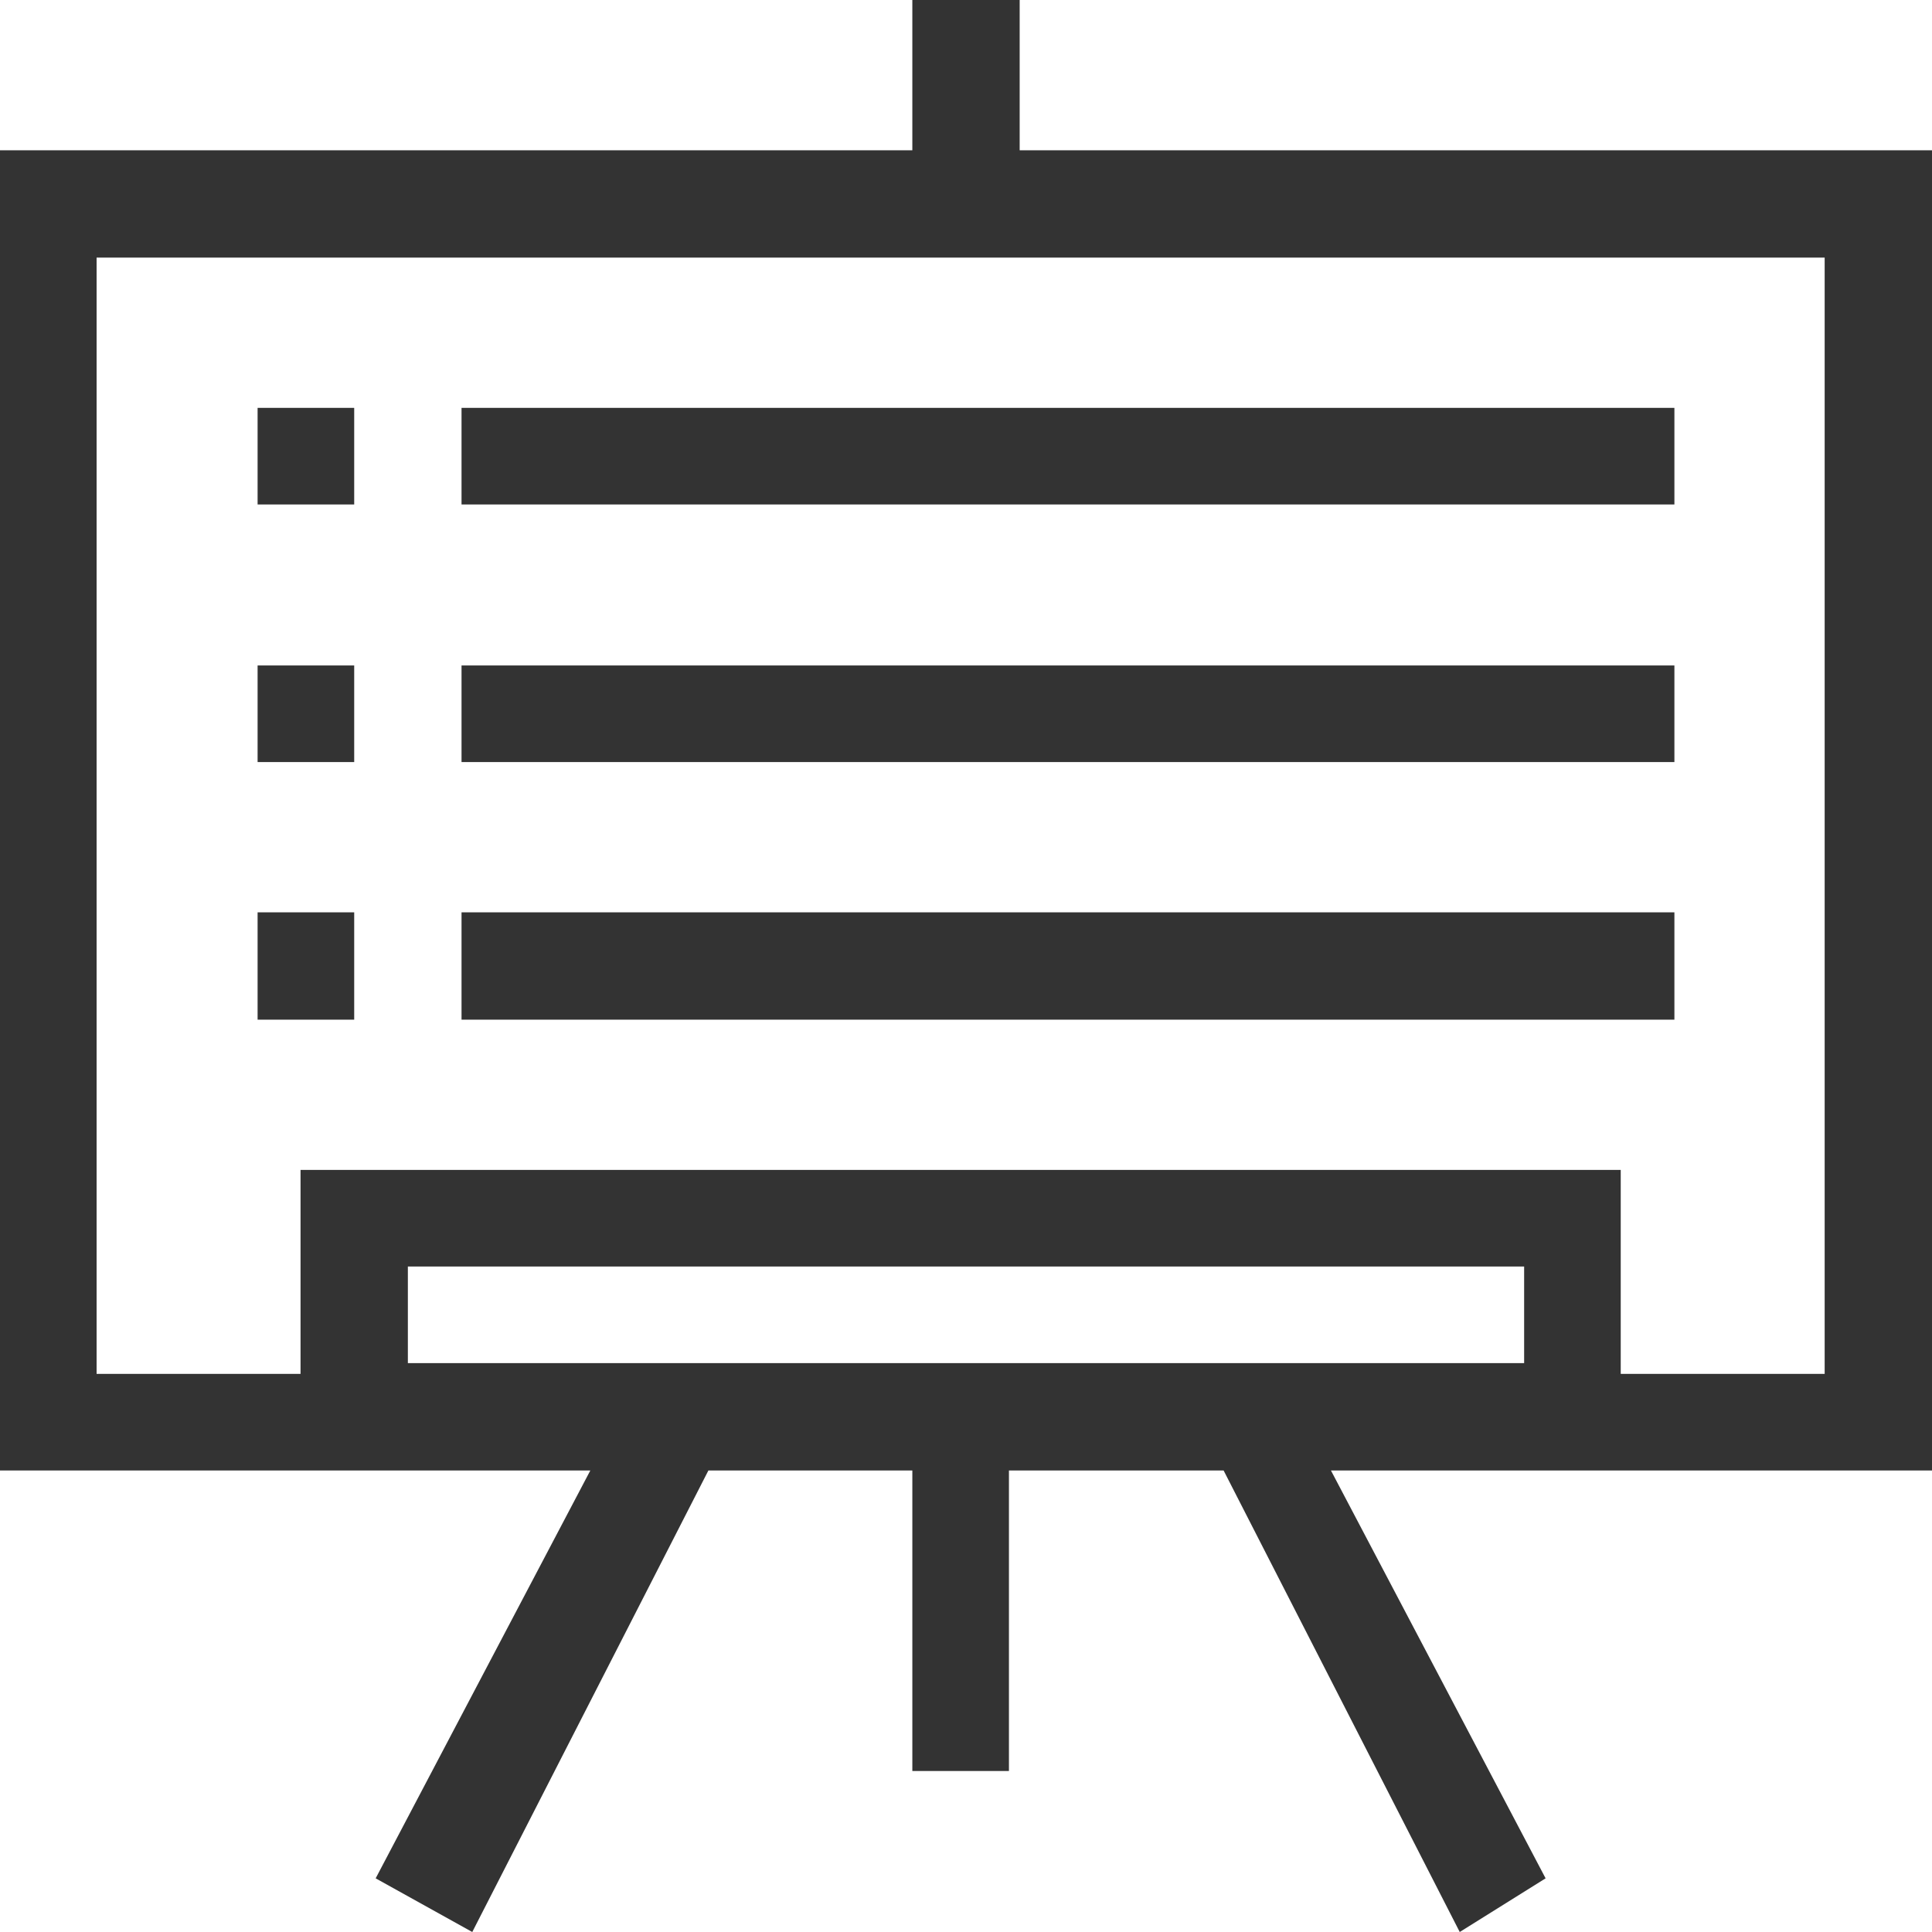<svg xmlns="http://www.w3.org/2000/svg" width="18" height="18" viewBox="0 0 18 18"><path fill="#333" d="M15.6 3.8H4.3v.9h11.3zm0 2.4H4.3v.9h11.3zm0 2.3H4.3v1h11.3zM3.3 3.8h-.9v.9h.9zm0 2.4h-.9v.9h.9zm0 2.3h-.9v1h.9z"/><path fill="#333" d="M14.2 11.8v.9H3.8v-.9h10.4M9.5 0h-1v1.4H0v12.3h5.5l-2 3.8.9.5 2.2-4.3h1.9v2.8h.9v-2.8h2l2.2 4.3.8-.5-2-3.8H18V1.4H9.5V0zM.9 12.8V2.4H17v10.4h-1.9v-1.9H2.8v1.9H.9z"/></svg>